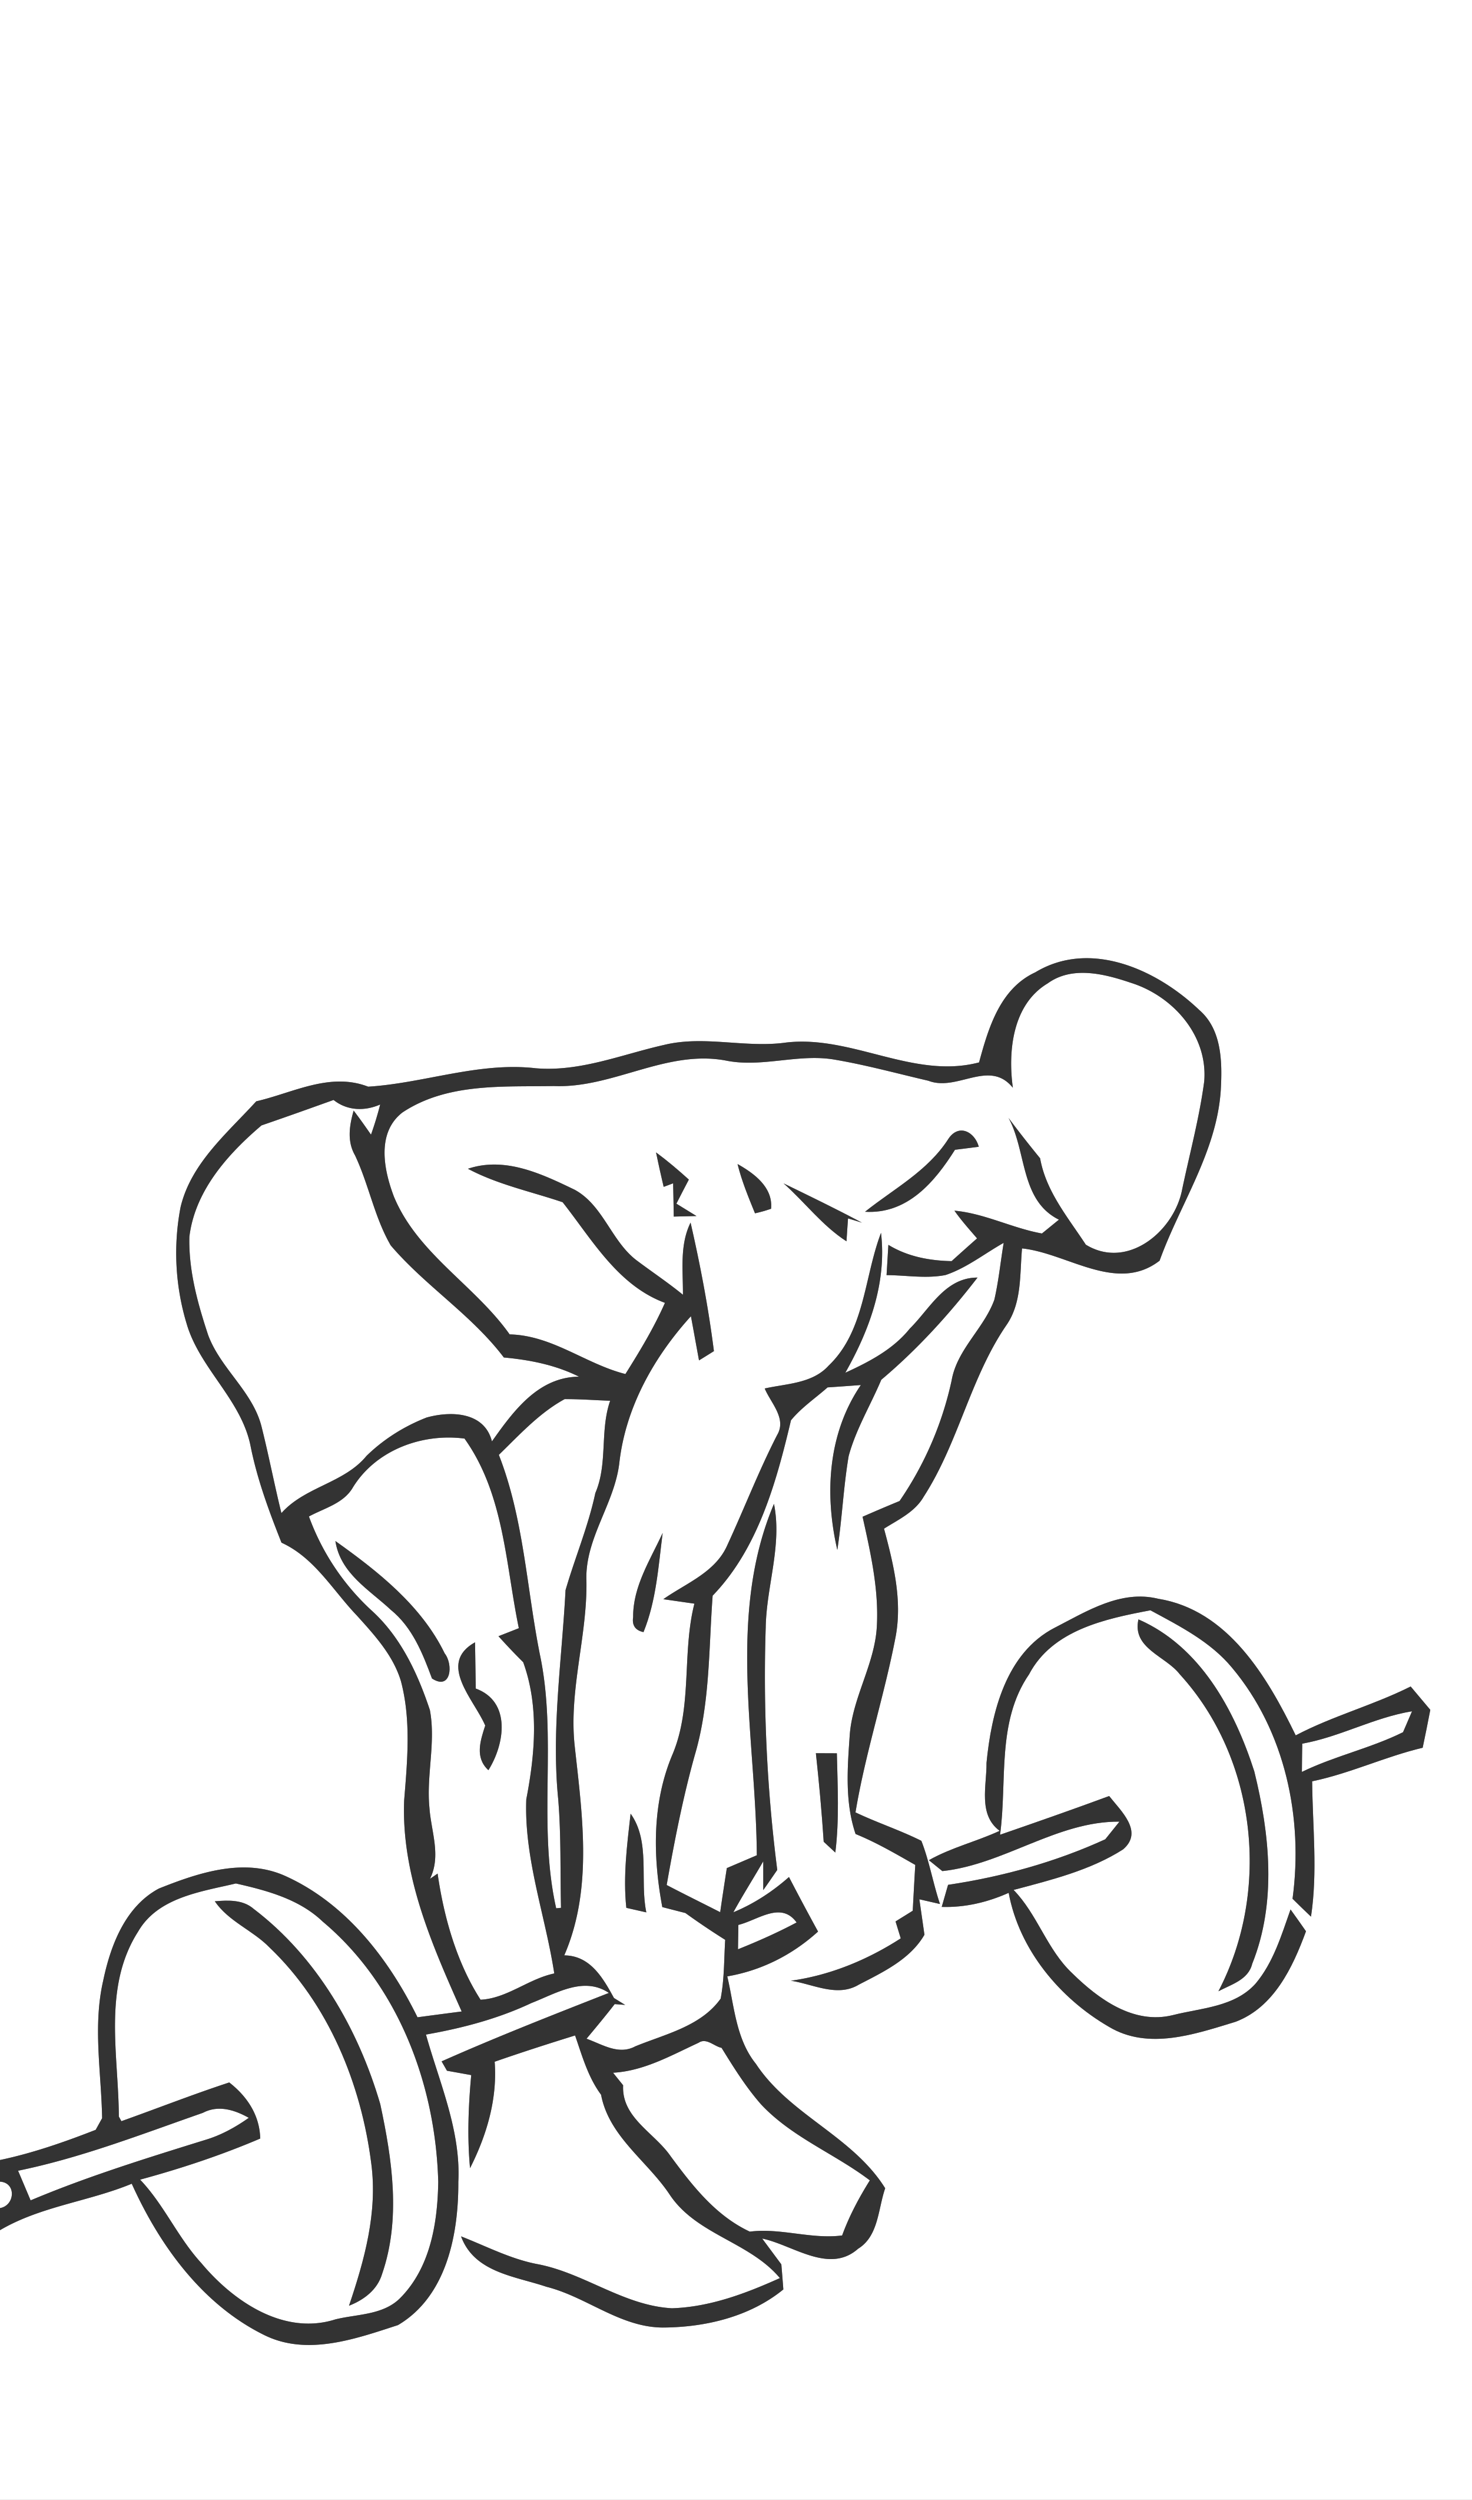 <svg width="216" height="275pt" viewBox="0 0 162 275" xmlns="http://www.w3.org/2000/svg">
  <rect x="0" y="0" width="162" height="275" fill="#808080" stroke="none"/>
  <g fill="#FFF">
    <path d="M0 0h162v275H0v-29.67c4.47-2.63 9.75-3.15 14.5-5.11 3.06 6.79 7.78 13.31 14.61 16.66 4.71 2.32 10.04.4 14.69-1.11 5.36-3.16 6.67-10 6.64-15.75.29-5.65-2.07-10.88-3.56-16.21 3.99-.7 7.94-1.74 11.61-3.47 2.69-1.04 5.74-2.98 8.52-1.11-6.17 2.42-12.35 4.84-18.41 7.53.15.26.45.78.59 1.03l2.67.48c-.31 3.4-.45 6.83-.13 10.24 1.84-3.64 3.02-7.61 2.71-11.71 2.93-1.02 5.88-1.97 8.85-2.89.78 2.25 1.42 4.58 2.86 6.52.87 4.61 5.1 7.29 7.56 11 2.95 4.42 8.77 5.17 12.12 9.17-3.75 1.69-7.7 3.18-11.87 3.32-5.36-.29-9.7-3.92-14.89-4.87-2.92-.57-5.58-1.97-8.33-3.04 1.47 3.99 5.92 4.37 9.41 5.55 4.41 1.11 8.09 4.45 12.78 4.48 4.69-.02 9.59-1.18 13.28-4.19-.05-.69-.16-2.07-.22-2.76-.53-.71-1.58-2.13-2.11-2.84 3.38.7 7.37 3.95 10.56 1.12 2.26-1.39 2.19-4.39 2.98-6.65-3.59-5.75-10.52-8.06-14.23-13.69-2.2-2.73-2.38-6.35-3.15-9.62 3.76-.64 7.17-2.37 9.99-4.93-1.09-1.99-2.16-3.99-3.2-6-1.82 1.61-3.87 2.95-6.12 3.88 1.04-1.9 2.21-3.73 3.29-5.61v3.17c.52-.73 1.03-1.48 1.54-2.22-1.13-8.84-1.56-17.77-1.27-26.68.08-4.55 1.82-9.02.91-13.59-5.19 12.24-1.97 25.82-1.89 38.66l-3.3 1.41c-.25 1.61-.5 3.23-.73 4.85-1.96-1-3.94-1.97-5.89-2.99.85-4.8 1.78-9.58 3.09-14.27 1.69-5.7 1.53-11.69 1.97-17.56 4.99-5.16 7.01-12.48 8.62-19.29 1.15-1.4 2.68-2.43 4.03-3.62.92-.06 2.75-.19 3.66-.26-3.64 5.32-4.01 12.02-2.59 18.14.53-3.43.67-6.91 1.25-10.33.8-2.95 2.41-5.59 3.59-8.39 3.95-3.32 7.44-7.16 10.59-11.24-3.57-.01-5.24 3.43-7.46 5.62-1.84 2.29-4.48 3.65-7.09 4.85 2.66-4.7 4.57-9.89 3.93-15.39-1.86 4.86-1.77 10.8-5.77 14.61-1.78 1.97-4.62 1.97-7.03 2.51.67 1.61 2.45 3.3 1.36 5.13-2.02 3.94-3.61 8.07-5.47 12.09-1.31 3.01-4.54 4.19-7.05 5.96.86.12 2.56.37 3.42.49-1.38 5.44-.2 11.28-2.39 16.54-2.27 5.32-2.19 11.25-1.14 16.84.63.16 1.9.49 2.54.65a81.74 81.74 0 0 0 4.38 2.95c-.13 2.15-.09 4.34-.5 6.47-2.17 3.05-6.11 3.9-9.4 5.25-1.84.99-3.64-.23-5.36-.84 1.05-1.26 2.1-2.52 3.1-3.81.29.02.87.07 1.15.09-.31-.19-.92-.57-1.23-.76-1.21-2.21-2.61-4.67-5.47-4.69 3.18-7.33 1.98-15.44 1.14-23.11-.64-6.09 1.4-12 1.3-18.07-.2-4.64 3.09-8.46 3.62-12.99.69-6.11 3.8-11.64 7.88-16.14.3 1.61.59 3.24.89 4.86.41-.25 1.23-.76 1.64-1.02-.6-4.75-1.5-9.47-2.57-14.14-1.22 2.48-.82 5.27-.84 7.94-1.64-1.34-3.4-2.51-5.09-3.78-2.79-2.11-3.67-6.05-6.82-7.77-3.63-1.75-7.66-3.68-11.75-2.31 3.27 1.74 6.93 2.5 10.42 3.68 3.25 4.12 6.06 9.14 11.26 11.07-1.21 2.74-2.76 5.3-4.35 7.83-4.39-1.11-8.03-4.25-12.74-4.36-3.83-5.41-10.12-8.86-12.73-15.14-1.13-2.96-1.95-7.05.94-9.28 4.92-3.26 11.03-2.8 16.65-2.9 6.49.27 12.34-4.02 18.9-2.81 4.03.83 8.06-.81 12.09-.08 3.45.59 6.83 1.52 10.24 2.31 3.18 1.23 6.7-2.44 9.29.77-.56-4.06-.02-9.18 3.83-11.48 2.71-1.97 6.28-1.04 9.18-.06 4.6 1.45 8.47 5.78 8.05 10.83-.53 4.01-1.6 7.94-2.43 11.9-.88 4.59-6.01 8.88-10.6 6.07-1.97-3.01-4.38-5.85-5.03-9.5-1.19-1.46-2.36-2.94-3.48-4.45 2.02 3.69 1.26 9.07 5.55 11.2-.63.51-1.25 1.02-1.87 1.52-3.28-.59-6.31-2.21-9.63-2.51.75 1.07 1.63 2.05 2.49 3.05-.94.83-1.87 1.66-2.8 2.5-2.45-.05-4.85-.5-6.96-1.79l-.2 3.33c2.16.01 4.35.41 6.49-.01 2.33-.78 4.28-2.35 6.4-3.54-.35 2.08-.55 4.19-1.03 6.26-1.15 3.17-4.11 5.46-4.7 8.88A37.42 37.42 0 0 1 99 165.12c-1.36.56-2.72 1.14-4.07 1.73.88 3.96 1.8 7.99 1.57 12.07-.23 4.19-2.72 7.86-2.99 12.05-.25 3.6-.53 7.3.65 10.78 2.29.93 4.42 2.18 6.57 3.4-.1 1.68-.19 3.36-.28 5.04-.47.3-1.42.88-1.89 1.18l.57 1.86c-3.66 2.36-7.76 4.06-12.09 4.66 2.45.37 5.1 1.85 7.46.44 2.68-1.39 5.67-2.79 7.24-5.5l-.56-3.9 2.27.52c-.77-2.29-1.17-4.71-2.05-6.95-2.36-1.18-4.88-2-7.25-3.13 1.09-6.55 3.19-12.87 4.43-19.39.73-4-.26-7.98-1.29-11.82 1.58-1 3.4-1.83 4.37-3.52 3.83-5.92 5.13-13.1 9.13-18.91 1.69-2.47 1.43-5.57 1.69-8.4 5.02.53 10.43 4.99 15.14 1.35 2.25-6.24 6.28-11.95 6.73-18.74.17-3.06.15-6.67-2.37-8.84-4.63-4.42-11.98-7.8-18.04-4.14-3.89 1.8-5.16 6.12-6.19 9.91-7.19 1.89-13.96-3.02-21.21-2.19-4.49.64-9.03-.82-13.47.27-4.67 1.05-9.24 2.98-14.13 2.56-6.26-.71-12.23 1.64-18.42 2.03-4.22-1.63-8.27.68-12.32 1.61-3.2 3.51-7.19 6.82-8.33 11.65-.81 4.22-.59 8.65.66 12.78 1.43 4.96 6.03 8.37 7.05 13.51.73 3.66 2.03 7.16 3.4 10.61 3.64 1.66 5.63 5.23 8.29 8.01 1.94 2.15 3.99 4.37 4.85 7.21 1.14 4.29.71 8.76.36 13.12-.33 8.23 3.06 15.89 6.33 23.23-1.62.21-3.24.42-4.86.64-3.14-6.37-7.8-12.44-14.39-15.47-4.59-2.16-9.67-.45-14.08 1.31-3.7 1.98-5.32 6.26-6.13 10.16-1.14 4.98-.2 10.07-.11 15.1-.18.32-.53.96-.71 1.28-3.43 1.34-6.92 2.56-10.53 3.32V0m104.38 125.27c-2.27 3.55-5.99 5.48-9.18 8.03 4.67.28 7.66-3.27 9.9-6.82.66-.08 1.97-.25 2.62-.33-.44-1.63-2.19-2.59-3.34-.88m-32.18 1.5c.26 1.26.54 2.53.84 3.79l1.04-.39c.03 1.22.05 2.44.07 3.66.63-.02 1.87-.04 2.5-.06-.55-.34-1.66-1.02-2.21-1.36.45-.89.91-1.77 1.37-2.65-1.16-1.05-2.35-2.06-3.61-2.99m8.97 1.28c.46 1.87 1.2 3.65 1.92 5.42.6-.13 1.19-.3 1.77-.5.23-2.37-1.88-3.9-3.69-4.92m5.07 2.13c2.35 2.08 4.26 4.66 6.92 6.37.04-.63.12-1.89.17-2.52.38.11 1.15.35 1.53.47-2.84-1.52-5.73-2.91-8.62-4.32m-16.56 47.7c-.14.92.24 1.47 1.14 1.66 1.41-3.46 1.64-7.25 2.11-10.91-1.36 2.95-3.28 5.89-3.25 9.25m46.39 1.18c-5.37 2.78-6.96 9.33-7.5 14.87.03 2.5-.95 5.71 1.45 7.47-2.56 1.18-5.33 1.84-7.79 3.23l1.48 1.2c6.8-.73 12.62-5.5 19.49-5.44-.39.48-1.17 1.46-1.56 1.94-5.49 2.51-11.34 4.12-17.3 5.01-.18.61-.52 1.82-.7 2.43 2.56.08 5.05-.51 7.37-1.55 1.15 6.24 5.62 11.6 11.02 14.73 4.36 2.62 9.49.81 13.94-.54 4.24-1.6 6.3-5.99 7.76-9.96-.56-.81-1.13-1.61-1.7-2.4-1 2.82-1.89 5.84-3.86 8.17-2.31 2.56-5.96 2.66-9.09 3.45-4.31 1.07-8.18-1.76-11.08-4.61-2.77-2.6-3.81-6.45-6.45-9.16 4.11-1.09 8.46-2.16 12.05-4.46 2.29-1.95-.24-4.22-1.53-5.87-3.98 1.47-7.99 2.87-12.01 4.26.81-5.91-.4-12.41 3.19-17.64 2.57-4.89 8.39-6.11 13.36-7.05 3.23 1.75 6.62 3.45 9 6.34 5.83 6.97 7.84 16.5 6.64 25.39.67.66 1.34 1.32 2.03 1.97.75-4.94.17-9.92.13-14.89 4.16-.86 8.03-2.71 12.16-3.69.3-1.39.57-2.78.84-4.17-.72-.86-1.44-1.71-2.16-2.57-4.1 2.06-8.59 3.24-12.65 5.38-3.12-6.41-7.44-13.79-15.14-15.03-4.13-1.01-7.88 1.39-11.39 3.19m9.22-.92c-.72 3.2 2.99 4.02 4.55 6.04 8.47 9.27 10.04 23.8 4.25 34.87 1.4-.75 3.29-1.25 3.72-3.02 2.71-6.74 1.93-14.28.23-21.17-2.16-6.74-5.95-13.76-12.75-16.72m-35.5 14.72c.35 3.24.65 6.49.86 9.74.32.3.96.89 1.28 1.19.45-3.62.25-7.28.17-10.92-.58 0-1.73-.01-2.31-.01m-20.39 6.65c-.39 3.43-.84 6.91-.47 10.36.55.13 1.65.38 2.2.5-.74-3.54.48-7.78-1.73-10.86z"/>
    <path d="M28.78 123.8c2.65-.91 5.29-1.85 7.93-2.8 1.5 1.2 3.43 1.25 5.13.5-.28 1.11-.62 2.22-1.01 3.32-.62-.9-1.25-1.79-1.91-2.65-.47 1.64-.74 3.38.15 4.92 1.52 3.21 2.14 6.83 3.93 9.91 3.8 4.46 8.88 7.62 12.45 12.33 2.85.26 5.69.82 8.27 2.11-4.51.04-7.24 3.82-9.58 7.12-.83-3.28-4.54-3.36-7.18-2.63-2.45.95-4.75 2.39-6.63 4.23-2.46 3-6.77 3.37-9.36 6.29-.77-3.11-1.37-6.26-2.15-9.37-.93-3.97-4.54-6.48-5.92-10.24-1.15-3.48-2.15-7.09-2.06-10.78.61-5.06 4.22-9.1 7.94-12.26zM54.9 160.04c2.27-2.2 4.44-4.6 7.24-6.13 1.67-.01 3.34.12 5.01.18-1.15 3.3-.24 6.92-1.63 10.15-.78 3.66-2.24 7.1-3.28 10.68-.4 7.68-1.58 15.37-.8 23.07.32 3.95.21 7.92.3 11.88l-.53.05c-2.08-9.23.17-18.77-1.81-28-1.45-7.31-1.76-14.88-4.5-21.88z"/>
    <path d="M38.84 163.62c2.53-4.11 7.61-5.98 12.28-5.37 4.37 6.12 4.51 13.78 5.98 20.86l-2.24.88c.88.98 1.78 1.93 2.72 2.86 1.76 4.85 1.3 10.11.34 15.08-.25 6.53 2.1 12.78 3.08 19.16-2.84.59-5.19 2.74-8.11 2.89-2.62-4.07-4.04-9.07-4.73-13.88-.21.15-.63.44-.84.58 1.26-2.54.12-5.22-.06-7.83-.35-3.58.72-7.18.05-10.74-1.35-4.05-3.22-8.08-6.46-10.99a26.27 26.27 0 0 1-6.85-10.3c1.69-.92 3.82-1.43 4.84-3.2m-1.93 5.9c.55 3.57 3.71 5.34 6.1 7.57 2.37 1.92 3.5 4.78 4.53 7.55 2.1 1.37 2.37-1.53 1.4-2.76-2.55-5.26-7.38-9.05-12.03-12.36m16.49 20.3c-.54 1.67-1.16 3.52.35 4.91 1.81-2.88 2.53-7.55-1.39-8.98l-.08-5.09c-4.2 2.35-.08 6.32 1.12 9.16zM143.32 191.81c4.16-.74 7.9-2.88 12.08-3.56-.25.58-.74 1.73-.99 2.3-3.57 1.77-7.54 2.62-11.13 4.37.01-1.04.02-2.08.04-3.11zM15.21 212.47c2.18-3.76 6.91-4.37 10.75-5.28 3.39.77 6.96 1.71 9.55 4.19 8.33 6.98 12.44 17.97 12.72 28.64-.07 4.53-.87 9.44-4.2 12.79-1.88 1.87-4.71 1.74-7.11 2.33-5.7 1.82-11.28-2.01-14.78-6.21-2.58-2.81-4.09-6.41-6.72-9.16 4.5-1.22 8.93-2.69 13.22-4.52-.06-2.57-1.44-4.64-3.41-6.17-4 1.31-7.91 2.85-11.87 4.26l-.28-.51c-.03-6.8-1.8-14.22 2.13-20.36m8.43-3.32c1.52 2.23 4.18 3.19 6.03 5.09 6.47 6.18 10.08 14.98 11.19 23.76.71 5.38-.75 10.6-2.45 15.64 1.64-.64 3.12-1.75 3.64-3.49 2.09-6.04 1.11-12.59-.2-18.69-2.42-8.27-7-16.21-13.94-21.48-1.19-1.03-2.8-.95-4.27-.83zM81.26 211.75c2.16-.53 4.69-2.65 6.41-.27-2.09 1.11-4.25 2.07-6.45 2.95.01-.9.03-1.79.04-2.68zM76.89 224.71c.85-.58 1.72.41 2.52.56 1.32 2.14 2.66 4.29 4.32 6.19 3.37 3.63 8.11 5.44 12 8.39-1.2 1.92-2.27 3.92-3.05 6.06-3.41.44-6.75-.85-10.16-.42-3.77-1.76-6.33-5.07-8.73-8.32-1.79-2.58-5.4-4.22-5.21-7.78-.28-.35-.83-1.03-1.11-1.38 3.41-.19 6.4-1.91 9.42-3.3z"/>
    <path d="M22.33 232.42c1.69-.89 3.48-.33 5.05.55-1.5 1.06-3.12 1.95-4.89 2.46-6.44 2-12.9 4-19.12 6.62-.46-1.09-.92-2.18-1.38-3.26 6.98-1.43 13.63-4.03 20.34-6.37zM0 239.99c1.83.11 1.65 2.63 0 2.91v-2.91z"/>
  </g>
  <g fill="#333">
    <path d="M113.94 106.96c6.06-3.66 13.41-.28 18.04 4.14 2.52 2.17 2.54 5.78 2.37 8.84-.45 6.79-4.48 12.5-6.73 18.74-4.71 3.64-10.12-.82-15.14-1.35-.26 2.83 0 5.93-1.69 8.4-4 5.81-5.3 12.99-9.13 18.91-.97 1.69-2.79 2.52-4.37 3.52 1.03 3.84 2.02 7.82 1.29 11.82-1.24 6.52-3.34 12.84-4.43 19.39 2.37 1.13 4.89 1.95 7.25 3.13.88 2.24 1.28 4.66 2.05 6.95l-2.27-.52.56 3.9c-1.57 2.71-4.56 4.11-7.24 5.5-2.36 1.41-5.01-.07-7.46-.44 4.33-.6 8.43-2.3 12.09-4.66l-.57-1.86c.47-.3 1.42-.88 1.89-1.18.09-1.68.18-3.36.28-5.04-2.15-1.22-4.28-2.47-6.57-3.4-1.18-3.48-.9-7.18-.65-10.78.27-4.19 2.76-7.86 2.99-12.05.23-4.08-.69-8.11-1.57-12.07 1.35-.59 2.71-1.17 4.07-1.73 2.75-4 4.7-8.51 5.73-13.26.59-3.42 3.55-5.71 4.7-8.88.48-2.07.68-4.18 1.03-6.26-2.12 1.19-4.07 2.76-6.4 3.54-2.14.42-4.33.02-6.49.01l.2-3.33c2.11 1.29 4.51 1.74 6.96 1.79.93-.84 1.86-1.67 2.8-2.5-.86-1-1.74-1.98-2.49-3.05 3.32.3 6.35 1.92 9.63 2.51.62-.5 1.24-1.01 1.87-1.52-4.29-2.13-3.53-7.51-5.55-11.2 1.12 1.51 2.29 2.99 3.48 4.45.65 3.65 3.06 6.49 5.03 9.5 4.59 2.81 9.72-1.48 10.6-6.07.83-3.96 1.9-7.89 2.43-11.9.42-5.05-3.45-9.38-8.05-10.83-2.9-.98-6.47-1.91-9.18.06-3.85 2.3-4.39 7.42-3.83 11.48-2.59-3.21-6.11.46-9.29-.77-3.41-.79-6.79-1.72-10.24-2.31-4.03-.73-8.06.91-12.09.08-6.56-1.21-12.41 3.08-18.9 2.81-5.62.1-11.73-.36-16.65 2.9-2.89 2.23-2.07 6.32-.94 9.28 2.61 6.28 8.9 9.73 12.73 15.14 4.71.11 8.35 3.25 12.74 4.36 1.59-2.53 3.14-5.09 4.35-7.83-5.2-1.93-8.01-6.95-11.26-11.07-3.49-1.18-7.15-1.94-10.42-3.68 4.09-1.37 8.12.56 11.75 2.31 3.15 1.72 4.03 5.66 6.82 7.77 1.69 1.27 3.45 2.44 5.09 3.78.02-2.67-.38-5.46.84-7.94 1.07 4.67 1.97 9.39 2.57 14.14-.41.26-1.23.77-1.64 1.02-.3-1.62-.59-3.25-.89-4.86-4.08 4.5-7.19 10.03-7.88 16.14-.53 4.53-3.82 8.35-3.62 12.99.1 6.07-1.94 11.98-1.3 18.07.84 7.67 2.04 15.78-1.14 23.11 2.86.02 4.26 2.48 5.47 4.69.31.19.92.57 1.23.76-.28-.02-.86-.07-1.15-.09-1 1.29-2.05 2.55-3.1 3.81 1.72.61 3.52 1.83 5.36.84 3.29-1.35 7.23-2.2 9.4-5.25.41-2.13.37-4.32.5-6.47a81.74 81.74 0 0 1-4.38-2.95c-.64-.16-1.91-.49-2.54-.65-1.05-5.59-1.13-11.52 1.14-16.84 2.19-5.26 1.01-11.1 2.39-16.54-.86-.12-2.56-.37-3.42-.49 2.51-1.77 5.74-2.95 7.05-5.96 1.86-4.02 3.45-8.15 5.47-12.09 1.09-1.83-.69-3.52-1.36-5.13 2.41-.54 5.25-.54 7.03-2.51 4-3.81 3.91-9.75 5.77-14.61.64 5.5-1.27 10.69-3.93 15.39 2.61-1.2 5.25-2.56 7.09-4.85 2.22-2.19 3.89-5.63 7.46-5.62-3.15 4.08-6.64 7.92-10.59 11.24-1.18 2.8-2.79 5.44-3.59 8.39-.58 3.42-.72 6.9-1.25 10.33-1.42-6.12-1.05-12.82 2.59-18.14-.91.07-2.74.2-3.66.26-1.35 1.19-2.88 2.22-4.03 3.62-1.61 6.81-3.63 14.13-8.62 19.29-.44 5.87-.28 11.86-1.97 17.56-1.31 4.69-2.24 9.47-3.09 14.27 1.95 1.02 3.93 1.99 5.89 2.99.23-1.62.48-3.24.73-4.85l3.3-1.41c-.08-12.84-3.3-26.42 1.89-38.66.91 4.57-.83 9.04-.91 13.59-.29 8.91.14 17.84 1.27 26.68-.51.74-1.02 1.49-1.54 2.22v-3.17c-1.08 1.88-2.25 3.71-3.29 5.61 2.25-.93 4.3-2.27 6.12-3.88 1.04 2.01 2.11 4.01 3.2 6-2.82 2.56-6.23 4.29-9.99 4.93.77 3.27.95 6.89 3.15 9.62 3.71 5.63 10.64 7.94 14.23 13.69-.79 2.26-.72 5.26-2.98 6.65-3.19 2.83-7.18-.42-10.56-1.12.53.71 1.58 2.13 2.11 2.84.06.69.17 2.07.22 2.76-3.69 3.01-8.59 4.17-13.28 4.19-4.69-.03-8.37-3.37-12.78-4.48-3.49-1.18-7.94-1.56-9.41-5.55 2.75 1.07 5.41 2.47 8.33 3.04 5.19.95 9.53 4.58 14.89 4.87 4.17-.14 8.12-1.63 11.87-3.32-3.35-4-9.17-4.75-12.12-9.17-2.46-3.71-6.69-6.39-7.56-11-1.44-1.94-2.08-4.27-2.86-6.52-2.97.92-5.92 1.87-8.85 2.89.31 4.1-.87 8.07-2.71 11.71-.32-3.41-.18-6.84.13-10.24l-2.67-.48c-.14-.25-.44-.77-.59-1.03 6.06-2.69 12.24-5.11 18.41-7.53-2.78-1.87-5.83.07-8.52 1.11-3.67 1.73-7.62 2.77-11.61 3.47 1.49 5.33 3.85 10.56 3.56 16.21.03 5.75-1.28 12.59-6.64 15.75-4.65 1.51-9.98 3.43-14.69 1.11-6.83-3.35-11.55-9.87-14.61-16.66-4.75 1.96-10.03 2.48-14.5 5.11v-2.43c1.65-.28 1.83-2.8 0-2.91v-2.38c3.61-.76 7.1-1.98 10.53-3.32.18-.32.53-.96.71-1.28-.09-5.03-1.03-10.12.11-15.1.81-3.9 2.43-8.18 6.13-10.16 4.41-1.76 9.49-3.47 14.08-1.31 6.59 3.03 11.25 9.1 14.39 15.47 1.62-.22 3.24-.43 4.86-.64-3.27-7.34-6.66-15-6.33-23.23.35-4.36.78-8.83-.36-13.12-.86-2.84-2.91-5.06-4.85-7.21-2.66-2.78-4.65-6.35-8.29-8.01-1.37-3.45-2.67-6.95-3.4-10.61-1.02-5.14-5.62-8.55-7.05-13.51a26.861 26.861 0 0 1-.66-12.78c1.14-4.83 5.13-8.14 8.33-11.65 4.05-.93 8.1-3.24 12.32-1.61 6.19-.39 12.16-2.74 18.42-2.03 4.89.42 9.46-1.51 14.13-2.56 4.44-1.09 8.98.37 13.47-.27 7.25-.83 14.02 4.08 21.21 2.19 1.03-3.79 2.3-8.11 6.19-9.91M28.78 123.8c-3.72 3.16-7.33 7.2-7.94 12.26-.09 3.69.91 7.3 2.06 10.78 1.38 3.76 4.99 6.27 5.92 10.24.78 3.11 1.38 6.26 2.15 9.37 2.59-2.92 6.9-3.29 9.36-6.29 1.88-1.84 4.18-3.28 6.63-4.23 2.64-.73 6.35-.65 7.18 2.63 2.34-3.3 5.07-7.08 9.58-7.12-2.58-1.29-5.42-1.85-8.27-2.11-3.57-4.71-8.65-7.87-12.45-12.33-1.79-3.08-2.41-6.7-3.93-9.91-.89-1.54-.62-3.28-.15-4.92.66.86 1.29 1.75 1.91 2.65.39-1.1.73-2.21 1.01-3.32-1.7.75-3.63.7-5.13-.5-2.64.95-5.28 1.89-7.93 2.8m26.12 36.24c2.74 7 3.05 14.57 4.5 21.88 1.98 9.23-.27 18.77 1.81 28l.53-.05c-.09-3.96.02-7.93-.3-11.88-.78-7.7.4-15.39.8-23.07 1.04-3.58 2.5-7.02 3.28-10.68 1.39-3.23.48-6.85 1.63-10.15-1.67-.06-3.34-.19-5.01-.18-2.8 1.53-4.97 3.93-7.24 6.13m-16.06 3.58c-1.02 1.77-3.15 2.28-4.84 3.2a26.27 26.27 0 0 0 6.85 10.3c3.24 2.91 5.11 6.94 6.46 10.99.67 3.56-.4 7.16-.05 10.74.18 2.61 1.32 5.29.06 7.83.21-.14.63-.43.84-.58.69 4.81 2.11 9.81 4.73 13.88 2.92-.15 5.27-2.3 8.11-2.89-.98-6.38-3.33-12.63-3.08-19.16.96-4.97 1.42-10.23-.34-15.08-.94-.93-1.84-1.88-2.72-2.86l2.24-.88c-1.47-7.08-1.61-14.74-5.98-20.86-4.67-.61-9.75 1.26-12.28 5.37m-23.63 48.85c-3.93 6.14-2.16 13.56-2.13 20.36l.28.51c3.96-1.41 7.87-2.95 11.87-4.26 1.97 1.53 3.35 3.6 3.41 6.17-4.29 1.83-8.72 3.3-13.22 4.52 2.63 2.75 4.14 6.35 6.72 9.16 3.5 4.2 9.08 8.03 14.78 6.21 2.4-.59 5.23-.46 7.11-2.33 3.33-3.35 4.13-8.26 4.2-12.79-.28-10.67-4.39-21.66-12.72-28.64-2.59-2.48-6.16-3.42-9.55-4.19-3.84.91-8.57 1.52-10.75 5.28m66.05-.72c-.01.89-.03 1.78-.04 2.68 2.2-.88 4.36-1.84 6.45-2.95-1.72-2.38-4.25-.26-6.41.27m-4.37 12.96c-3.02 1.39-6.01 3.11-9.42 3.3.28.35.83 1.03 1.11 1.38-.19 3.56 3.42 5.2 5.21 7.78 2.4 3.25 4.96 6.56 8.73 8.32 3.41-.43 6.75.86 10.16.42.78-2.14 1.85-4.14 3.05-6.06-3.89-2.95-8.63-4.76-12-8.39-1.66-1.9-3-4.05-4.32-6.19-.8-.15-1.67-1.14-2.52-.56m-54.56 7.71c-6.71 2.34-13.36 4.94-20.34 6.37.46 1.08.92 2.17 1.38 3.26 6.22-2.62 12.68-4.62 19.12-6.62 1.77-.51 3.39-1.4 4.89-2.46-1.57-.88-3.36-1.44-5.05-.55z"/>
    <path d="M104.38 125.27c1.15-1.71 2.9-.75 3.34.88-.65.08-1.96.25-2.62.33-2.24 3.55-5.23 7.1-9.9 6.82 3.19-2.55 6.91-4.48 9.18-8.03zM72.2 126.77c1.26.93 2.45 1.94 3.61 2.99-.46.88-.92 1.76-1.37 2.65.55.34 1.66 1.02 2.21 1.36-.63.02-1.87.04-2.5.06-.02-1.22-.04-2.44-.07-3.66l-1.04.39c-.3-1.26-.58-2.53-.84-3.79zM81.17 128.05c1.81 1.02 3.92 2.55 3.69 4.92-.58.2-1.17.37-1.77.5-.72-1.77-1.46-3.55-1.92-5.42zM86.24 130.18c2.89 1.41 5.78 2.8 8.62 4.32-.38-.12-1.15-.36-1.53-.47-.05.63-.13 1.89-.17 2.52-2.66-1.71-4.57-4.29-6.92-6.37zM69.68 177.88c-.03-3.36 1.89-6.3 3.25-9.25-.47 3.66-.7 7.45-2.11 10.91-.9-.19-1.28-.74-1.14-1.66zM36.91 169.52c4.65 3.31 9.48 7.1 12.03 12.36.97 1.23.7 4.13-1.4 2.76-1.03-2.77-2.16-5.63-4.53-7.55-2.39-2.23-5.55-4-6.1-7.57zM116.07 179.06c3.51-1.8 7.26-4.2 11.39-3.19 7.7 1.24 12.02 8.62 15.14 15.03 4.06-2.14 8.55-3.32 12.65-5.38.72.86 1.44 1.71 2.16 2.57-.27 1.39-.54 2.78-.84 4.17-4.13.98-8 2.83-12.16 3.69.04 4.97.62 9.95-.13 14.89-.69-.65-1.36-1.31-2.03-1.97 1.2-8.89-.81-18.42-6.64-25.39-2.38-2.89-5.77-4.59-9-6.34-4.97.94-10.79 2.16-13.36 7.05-3.59 5.23-2.38 11.73-3.19 17.64 4.02-1.39 8.03-2.79 12.01-4.26 1.29 1.65 3.82 3.92 1.53 5.87-3.59 2.3-7.94 3.37-12.05 4.46 2.64 2.71 3.68 6.56 6.45 9.16 2.9 2.85 6.77 5.68 11.08 4.61 3.13-.79 6.78-.89 9.09-3.45 1.97-2.33 2.86-5.35 3.86-8.17.57.79 1.14 1.59 1.7 2.4-1.46 3.97-3.52 8.36-7.76 9.96-4.45 1.35-9.58 3.16-13.94.54-5.4-3.13-9.87-8.49-11.02-14.73-2.32 1.04-4.81 1.63-7.37 1.55.18-.61.52-1.82.7-2.43 5.96-.89 11.81-2.5 17.3-5.01.39-.48 1.17-1.46 1.56-1.94-6.87-.06-12.69 4.71-19.49 5.44l-1.48-1.2c2.46-1.39 5.23-2.05 7.79-3.23-2.4-1.76-1.42-4.97-1.45-7.47.54-5.54 2.13-12.09 7.5-14.87m27.25 12.75c-.02 1.03-.03 2.07-.04 3.11 3.59-1.75 7.56-2.6 11.13-4.37.25-.57.74-1.72.99-2.3-4.18.68-7.92 2.82-12.08 3.56z"/>
    <path d="M125.29 178.14c6.8 2.96 10.59 9.98 12.75 16.72 1.7 6.89 2.48 14.43-.23 21.17-.43 1.77-2.32 2.27-3.72 3.02 5.79-11.07 4.22-25.6-4.25-34.87-1.56-2.02-5.27-2.84-4.55-6.04zM53.4 189.82c-1.2-2.84-5.32-6.81-1.12-9.16l.08 5.09c3.92 1.43 3.2 6.1 1.39 8.98-1.51-1.39-.89-3.24-.35-4.91zM89.79 192.86c.58 0 1.73.01 2.31.01.08 3.64.28 7.3-.17 10.92-.32-.3-.96-.89-1.28-1.19-.21-3.25-.51-6.5-.86-9.74zM69.4 199.51c2.21 3.08.99 7.32 1.73 10.86-.55-.12-1.65-.37-2.2-.5-.37-3.45.08-6.93.47-10.36zM23.64 209.15c1.47-.12 3.08-.2 4.27.83 6.94 5.27 11.52 13.21 13.94 21.48 1.31 6.1 2.29 12.65.2 18.69-.52 1.74-2 2.85-3.64 3.49 1.7-5.04 3.16-10.26 2.45-15.64-1.11-8.78-4.72-17.58-11.19-23.76-1.85-1.9-4.51-2.86-6.03-5.09z"/>
  </g>
</svg>
